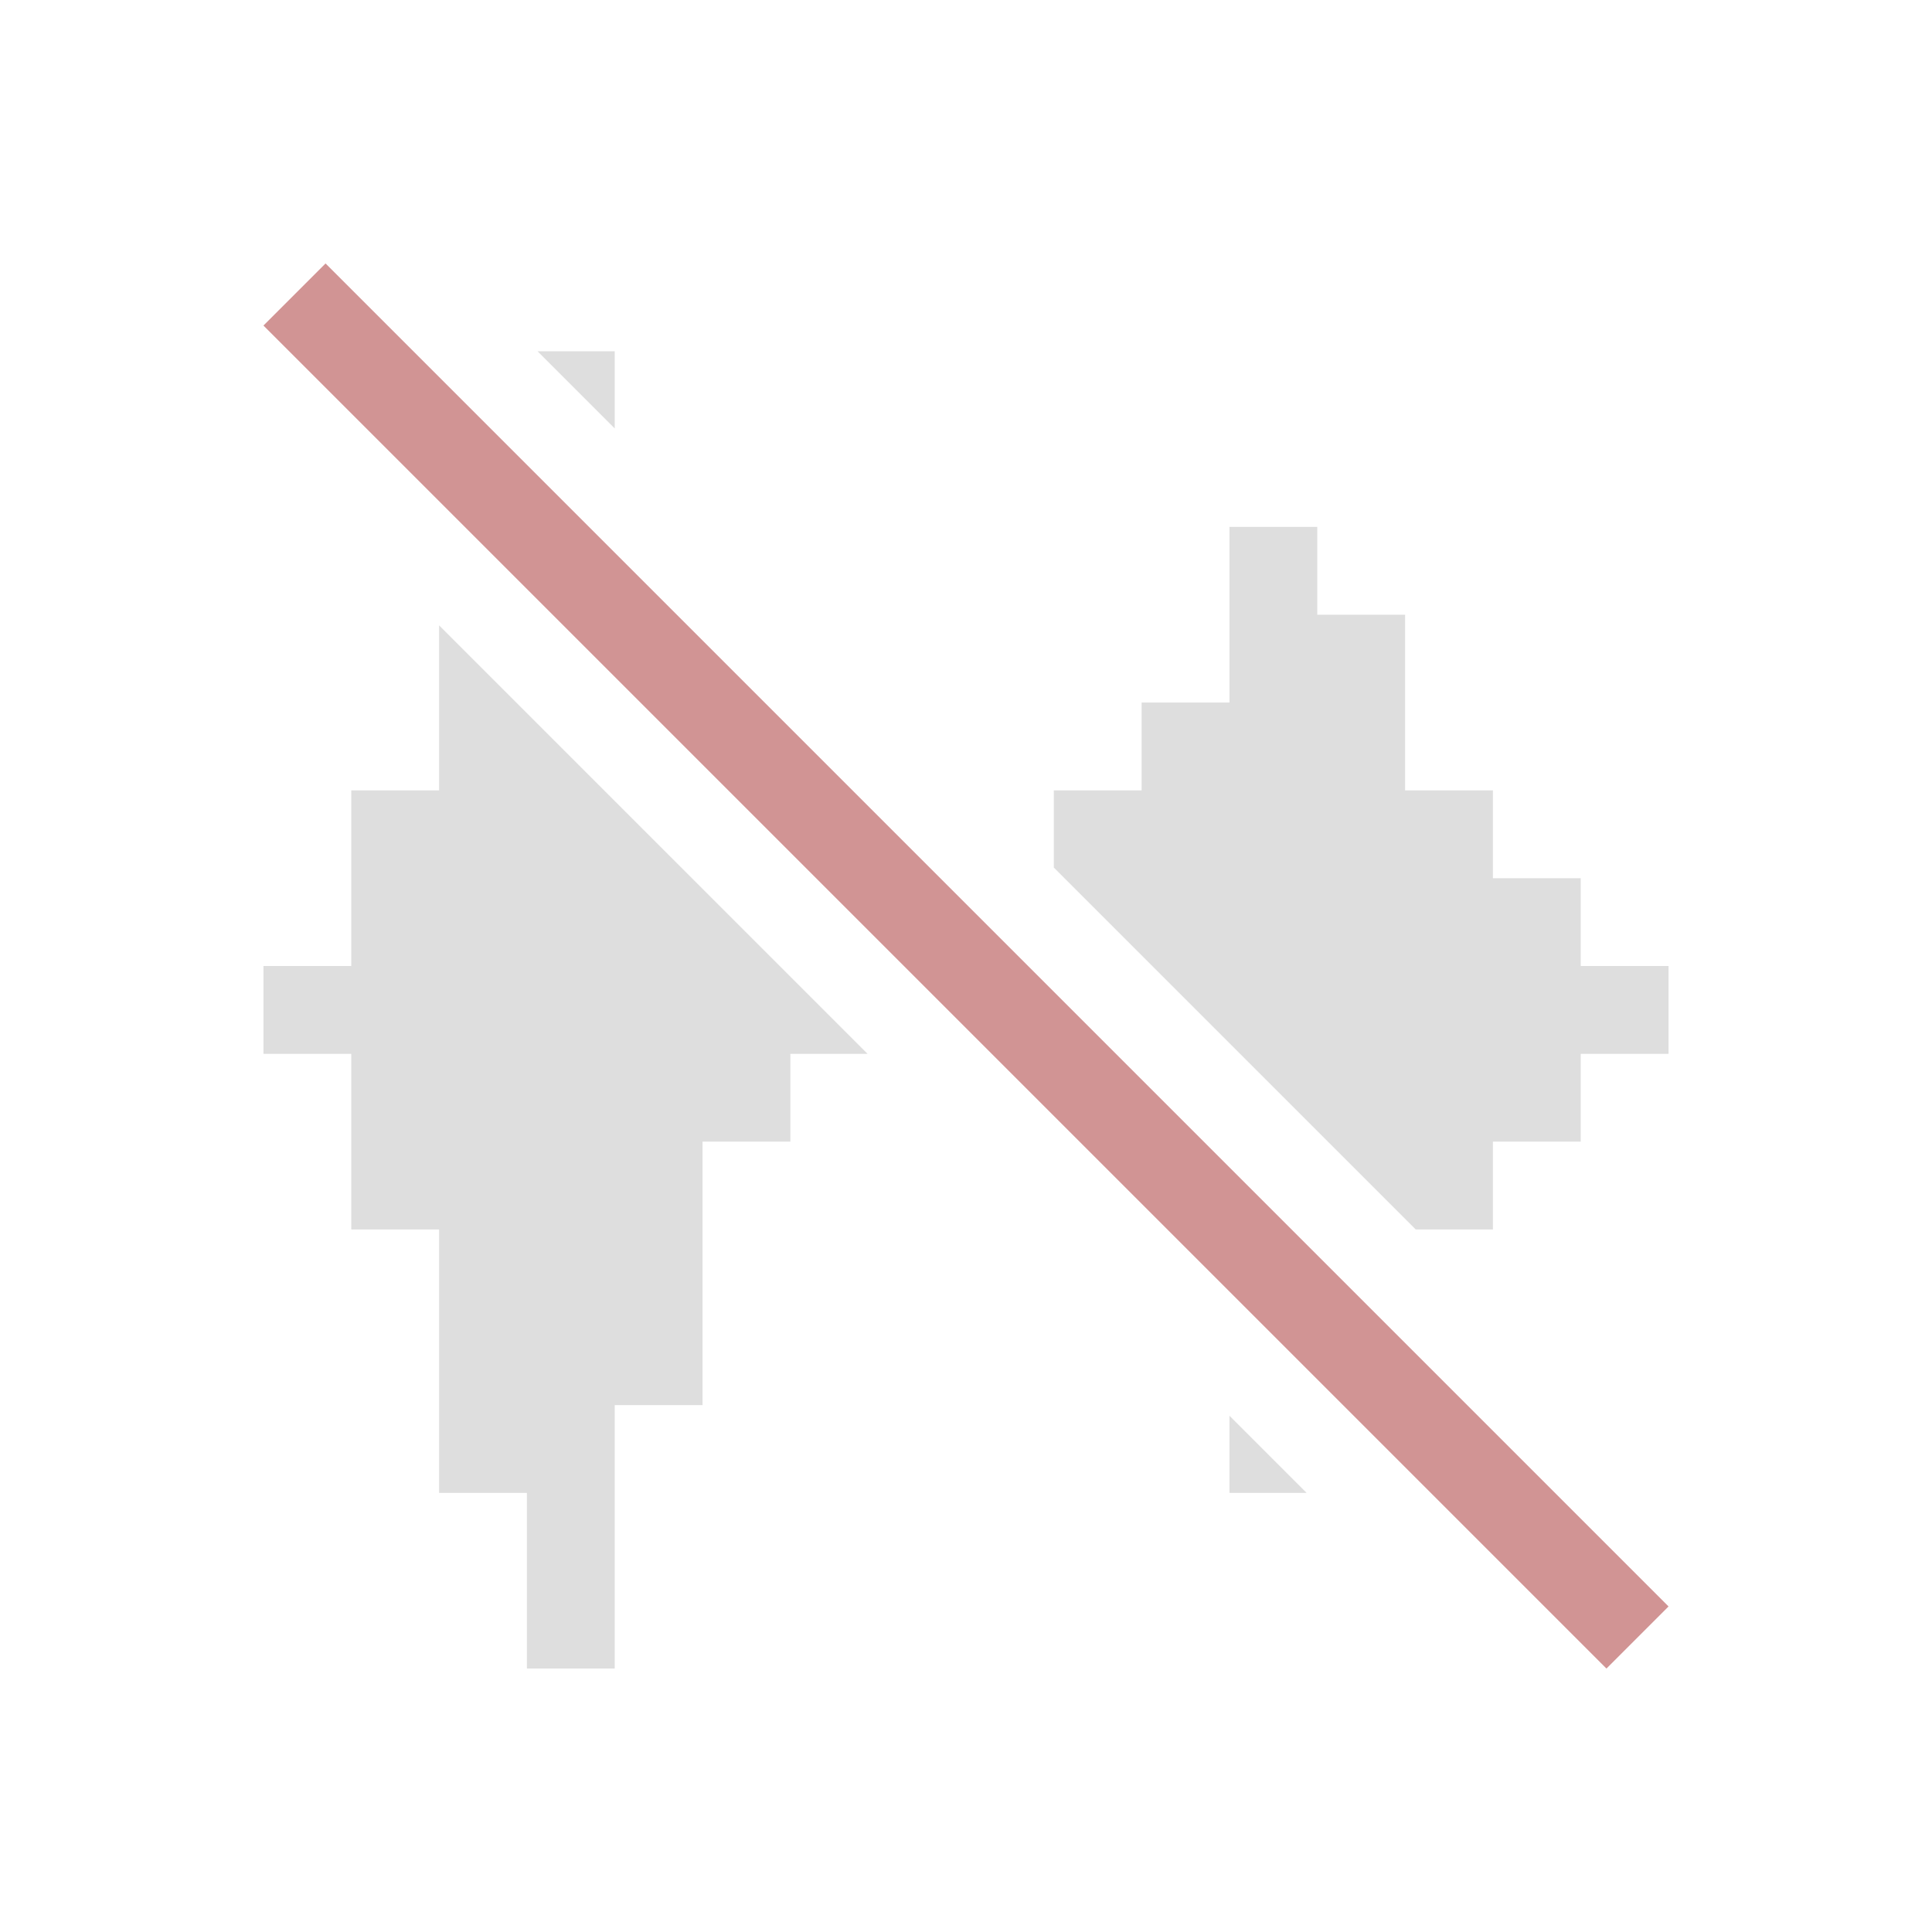 <?xml version="1.0" encoding="UTF-8"?>
<svg version="1.1" viewBox="0 0 22 22" xmlns="http://www.w3.org/2000/svg">
 <defs>
  <style id="current-color-scheme" type="text/css">.ColorScheme-Text {
        color:#dedede;
      }</style>
 </defs>
 <path class="ColorScheme-Text" d="m6.121 4 0.879 0.879v-0.879h-0.879zm7.879 2v2h-1v1h-1v0.879l4.121 4.121h0.879v-1h1v-1h1v-1h-1v-1h-1v-1h-1v-2h-1v-1h-1zm-9 1.121v1.879h-1v2h-1v1h1v2h1v3h1v2h1v-3h1v-3h1v-1h0.879l-4.879-4.879zm9 9v0.879h0.879l-0.879-0.879z" fill="currentColor"/>
 <path class="ColorScheme-NegativeText" d="M 3,3.707 3.707,3 19,18.293 18.293,19 Z" color="#d19494" fill="currentColor"/>
</svg>
